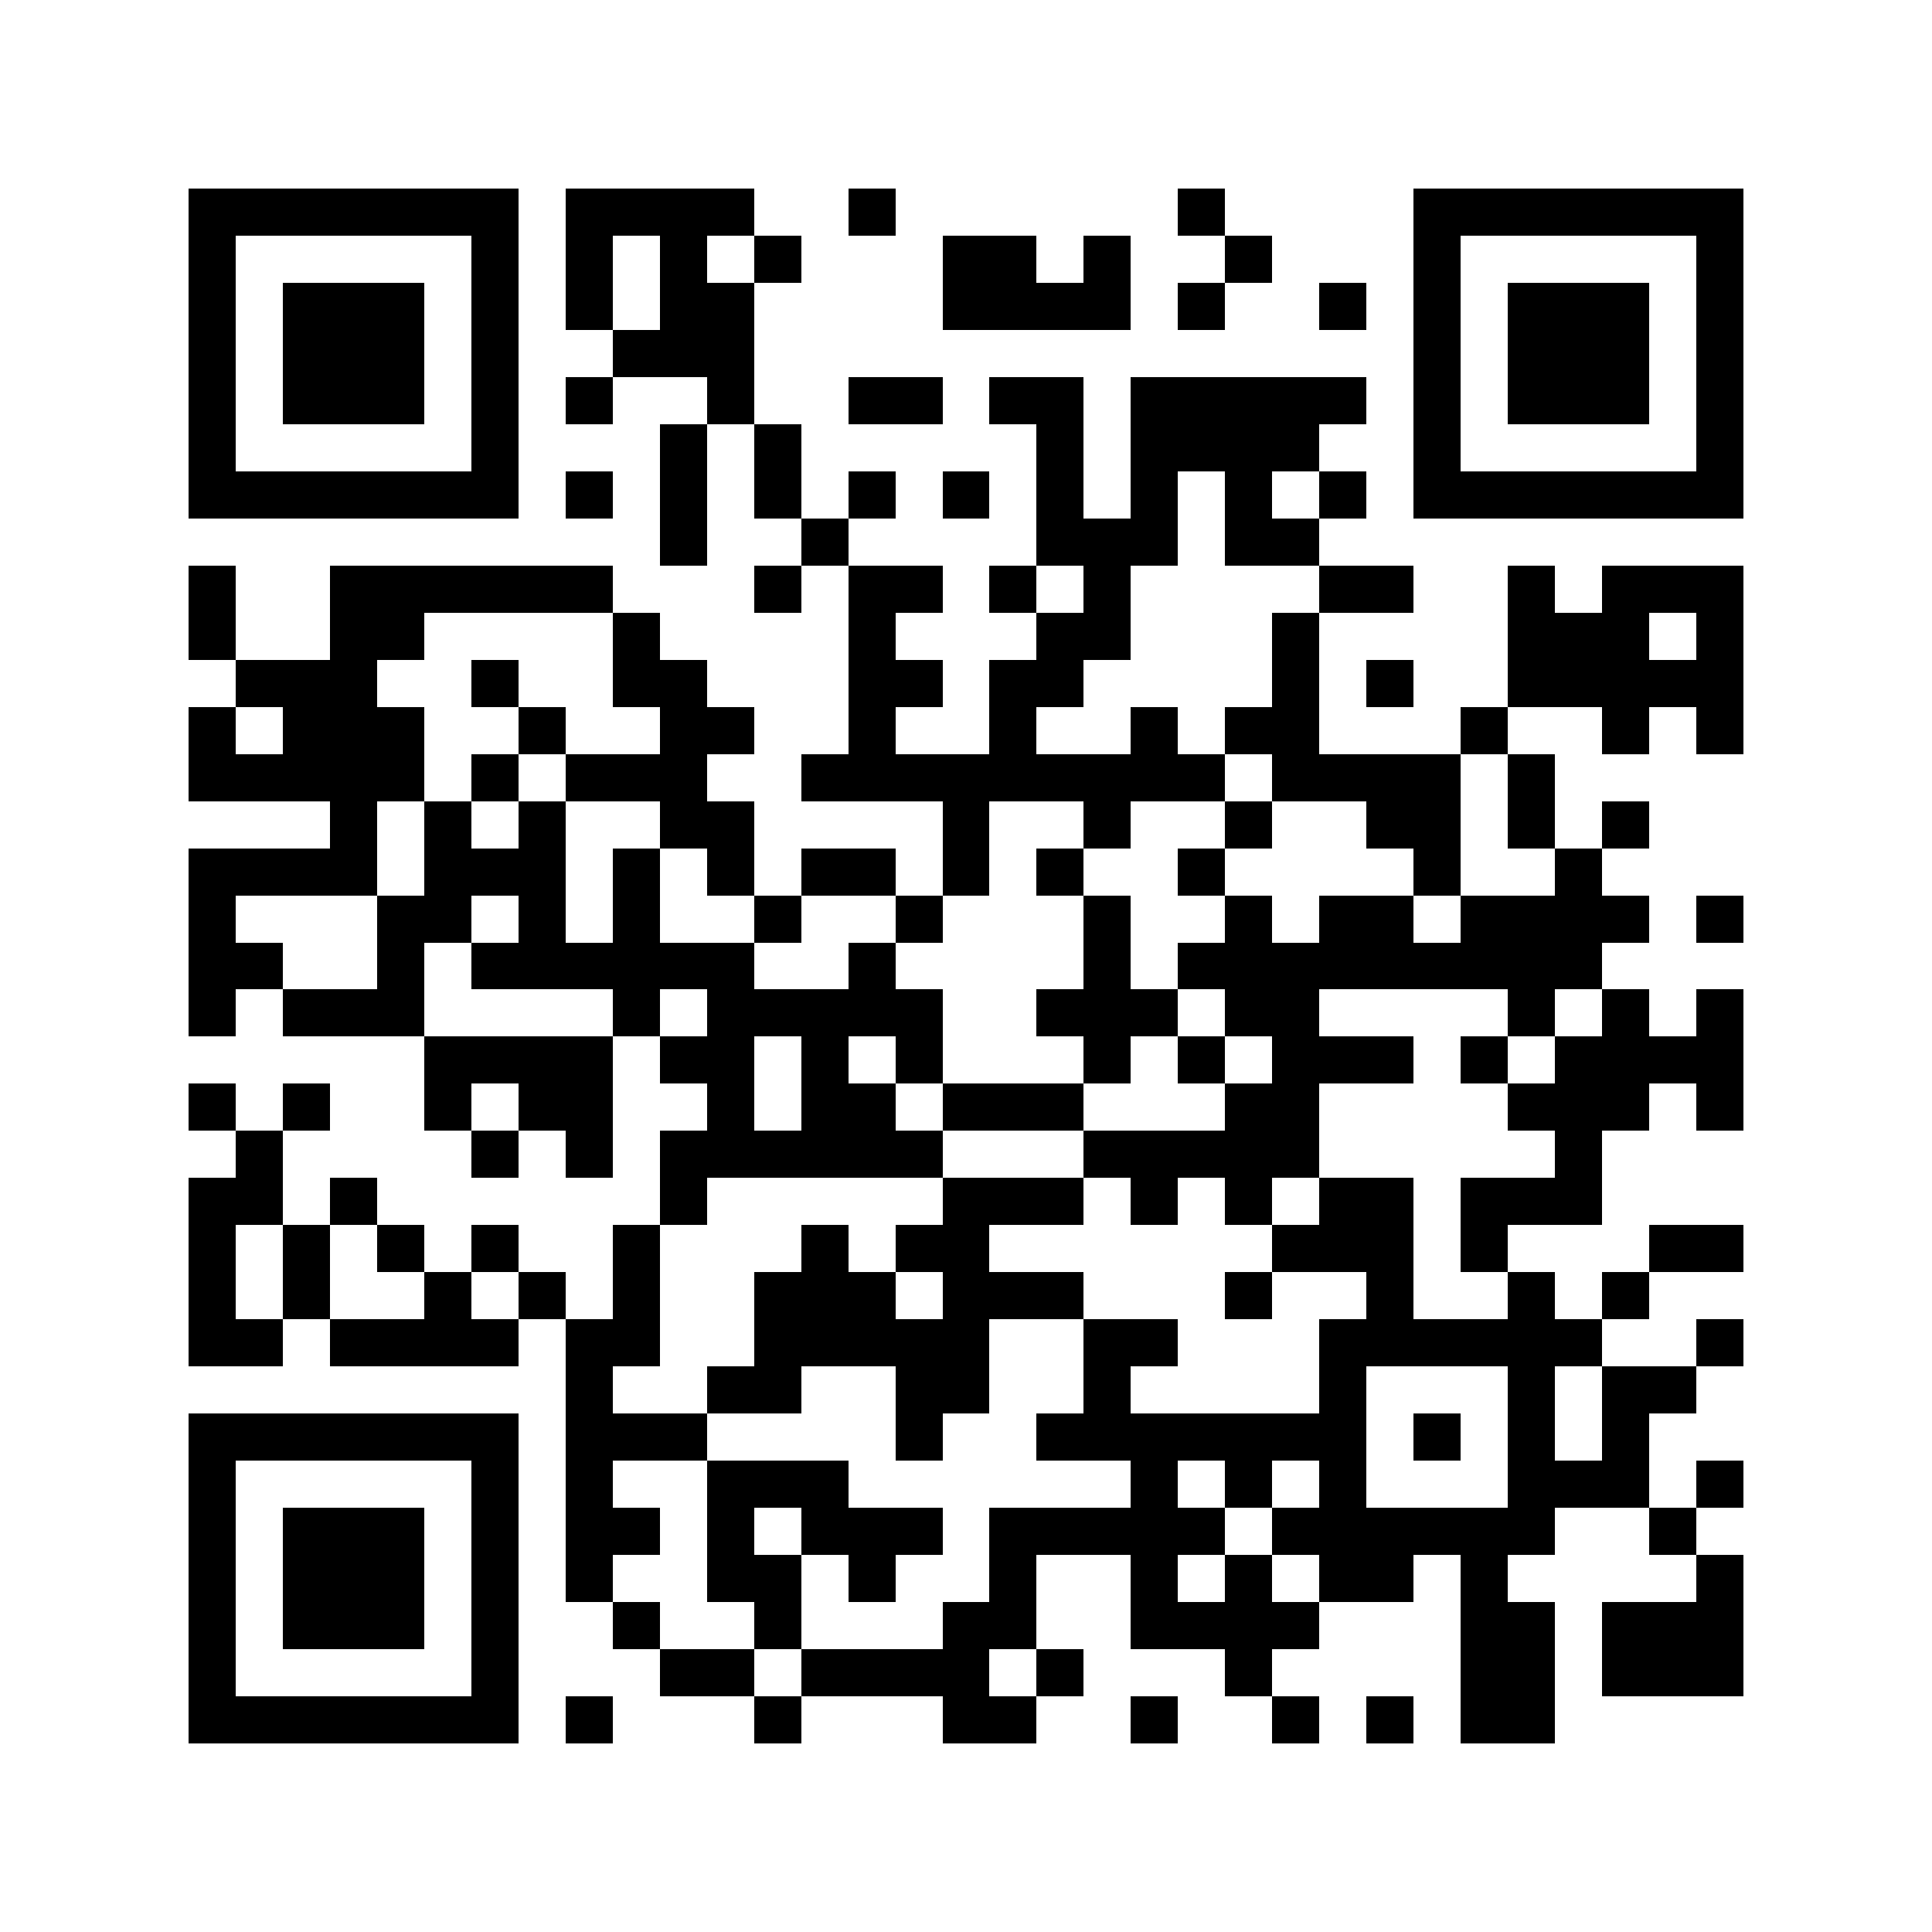 <?xml version="1.0" encoding="utf-8"?><!DOCTYPE svg PUBLIC "-//W3C//DTD SVG 1.1//EN" "http://www.w3.org/Graphics/SVG/1.1/DTD/svg11.dtd"><svg xmlns="http://www.w3.org/2000/svg" viewBox="0 0 41 41" shape-rendering="crispEdges"><path fill="#ffffff" d="M0 0h41v41H0z"/><path stroke="#000000" d="M4 4.5h7m1 0h4m2 0h1m6 0h1m4 0h7M4 5.5h1m5 0h1m1 0h1m1 0h1m1 0h1m3 0h2m1 0h1m2 0h1m3 0h1m5 0h1M4 6.5h1m1 0h3m1 0h1m1 0h1m1 0h2m4 0h4m1 0h1m2 0h1m1 0h1m1 0h3m1 0h1M4 7.5h1m1 0h3m1 0h1m2 0h3m14 0h1m1 0h3m1 0h1M4 8.5h1m1 0h3m1 0h1m1 0h1m2 0h1m2 0h2m1 0h2m1 0h5m1 0h1m1 0h3m1 0h1M4 9.5h1m5 0h1m3 0h1m1 0h1m5 0h1m1 0h4m2 0h1m5 0h1M4 10.5h7m1 0h1m1 0h1m1 0h1m1 0h1m1 0h1m1 0h1m1 0h1m1 0h1m1 0h1m1 0h7M14 11.5h1m2 0h1m4 0h3m1 0h2M4 12.5h1m2 0h6m3 0h1m1 0h2m1 0h1m1 0h1m4 0h2m2 0h1m1 0h3M4 13.5h1m2 0h2m4 0h1m4 0h1m3 0h2m3 0h1m4 0h3m1 0h1M5 14.5h3m2 0h1m2 0h2m3 0h2m1 0h2m4 0h1m1 0h1m2 0h5M4 15.5h1m1 0h3m2 0h1m2 0h2m2 0h1m2 0h1m2 0h1m1 0h2m3 0h1m2 0h1m1 0h1M4 16.5h5m1 0h1m1 0h3m2 0h9m1 0h4m1 0h1M7 17.5h1m1 0h1m1 0h1m2 0h2m4 0h1m2 0h1m2 0h1m2 0h2m1 0h1m1 0h1M4 18.5h4m1 0h3m1 0h1m1 0h1m1 0h2m1 0h1m1 0h1m2 0h1m4 0h1m2 0h1M4 19.5h1m3 0h2m1 0h1m1 0h1m2 0h1m2 0h1m3 0h1m2 0h1m1 0h2m1 0h4m1 0h1M4 20.5h2m2 0h1m1 0h6m2 0h1m4 0h1m1 0h9M4 21.5h1m1 0h3m4 0h1m1 0h5m2 0h3m1 0h2m4 0h1m1 0h1m1 0h1M9 22.5h4m1 0h2m1 0h1m1 0h1m3 0h1m1 0h1m1 0h3m1 0h1m1 0h4M4 23.5h1m1 0h1m2 0h1m1 0h2m2 0h1m1 0h2m1 0h3m3 0h2m4 0h3m1 0h1M5 24.5h1m4 0h1m1 0h1m1 0h6m3 0h5m5 0h1M4 25.5h2m1 0h1m6 0h1m5 0h3m1 0h1m1 0h1m1 0h2m1 0h3M4 26.5h1m1 0h1m1 0h1m1 0h1m2 0h1m3 0h1m1 0h2m6 0h3m1 0h1m3 0h2M4 27.5h1m1 0h1m2 0h1m1 0h1m1 0h1m2 0h3m1 0h3m3 0h1m2 0h1m2 0h1m1 0h1M4 28.5h2m1 0h4m1 0h2m2 0h5m2 0h2m3 0h6m2 0h1M12 29.5h1m2 0h2m2 0h2m2 0h1m4 0h1m3 0h1m1 0h2M4 30.5h7m1 0h3m4 0h1m2 0h7m1 0h1m1 0h1m1 0h1M4 31.5h1m5 0h1m1 0h1m2 0h3m6 0h1m1 0h1m1 0h1m3 0h3m1 0h1M4 32.5h1m1 0h3m1 0h1m1 0h2m1 0h1m1 0h3m1 0h5m1 0h6m2 0h1M4 33.5h1m1 0h3m1 0h1m1 0h1m2 0h2m1 0h1m2 0h1m2 0h1m1 0h1m1 0h2m1 0h1m4 0h1M4 34.5h1m1 0h3m1 0h1m2 0h1m2 0h1m3 0h2m2 0h4m3 0h2m1 0h3M4 35.5h1m5 0h1m3 0h2m1 0h4m1 0h1m3 0h1m4 0h2m1 0h3M4 36.5h7m1 0h1m3 0h1m3 0h2m2 0h1m2 0h1m1 0h1m1 0h2"/></svg>

